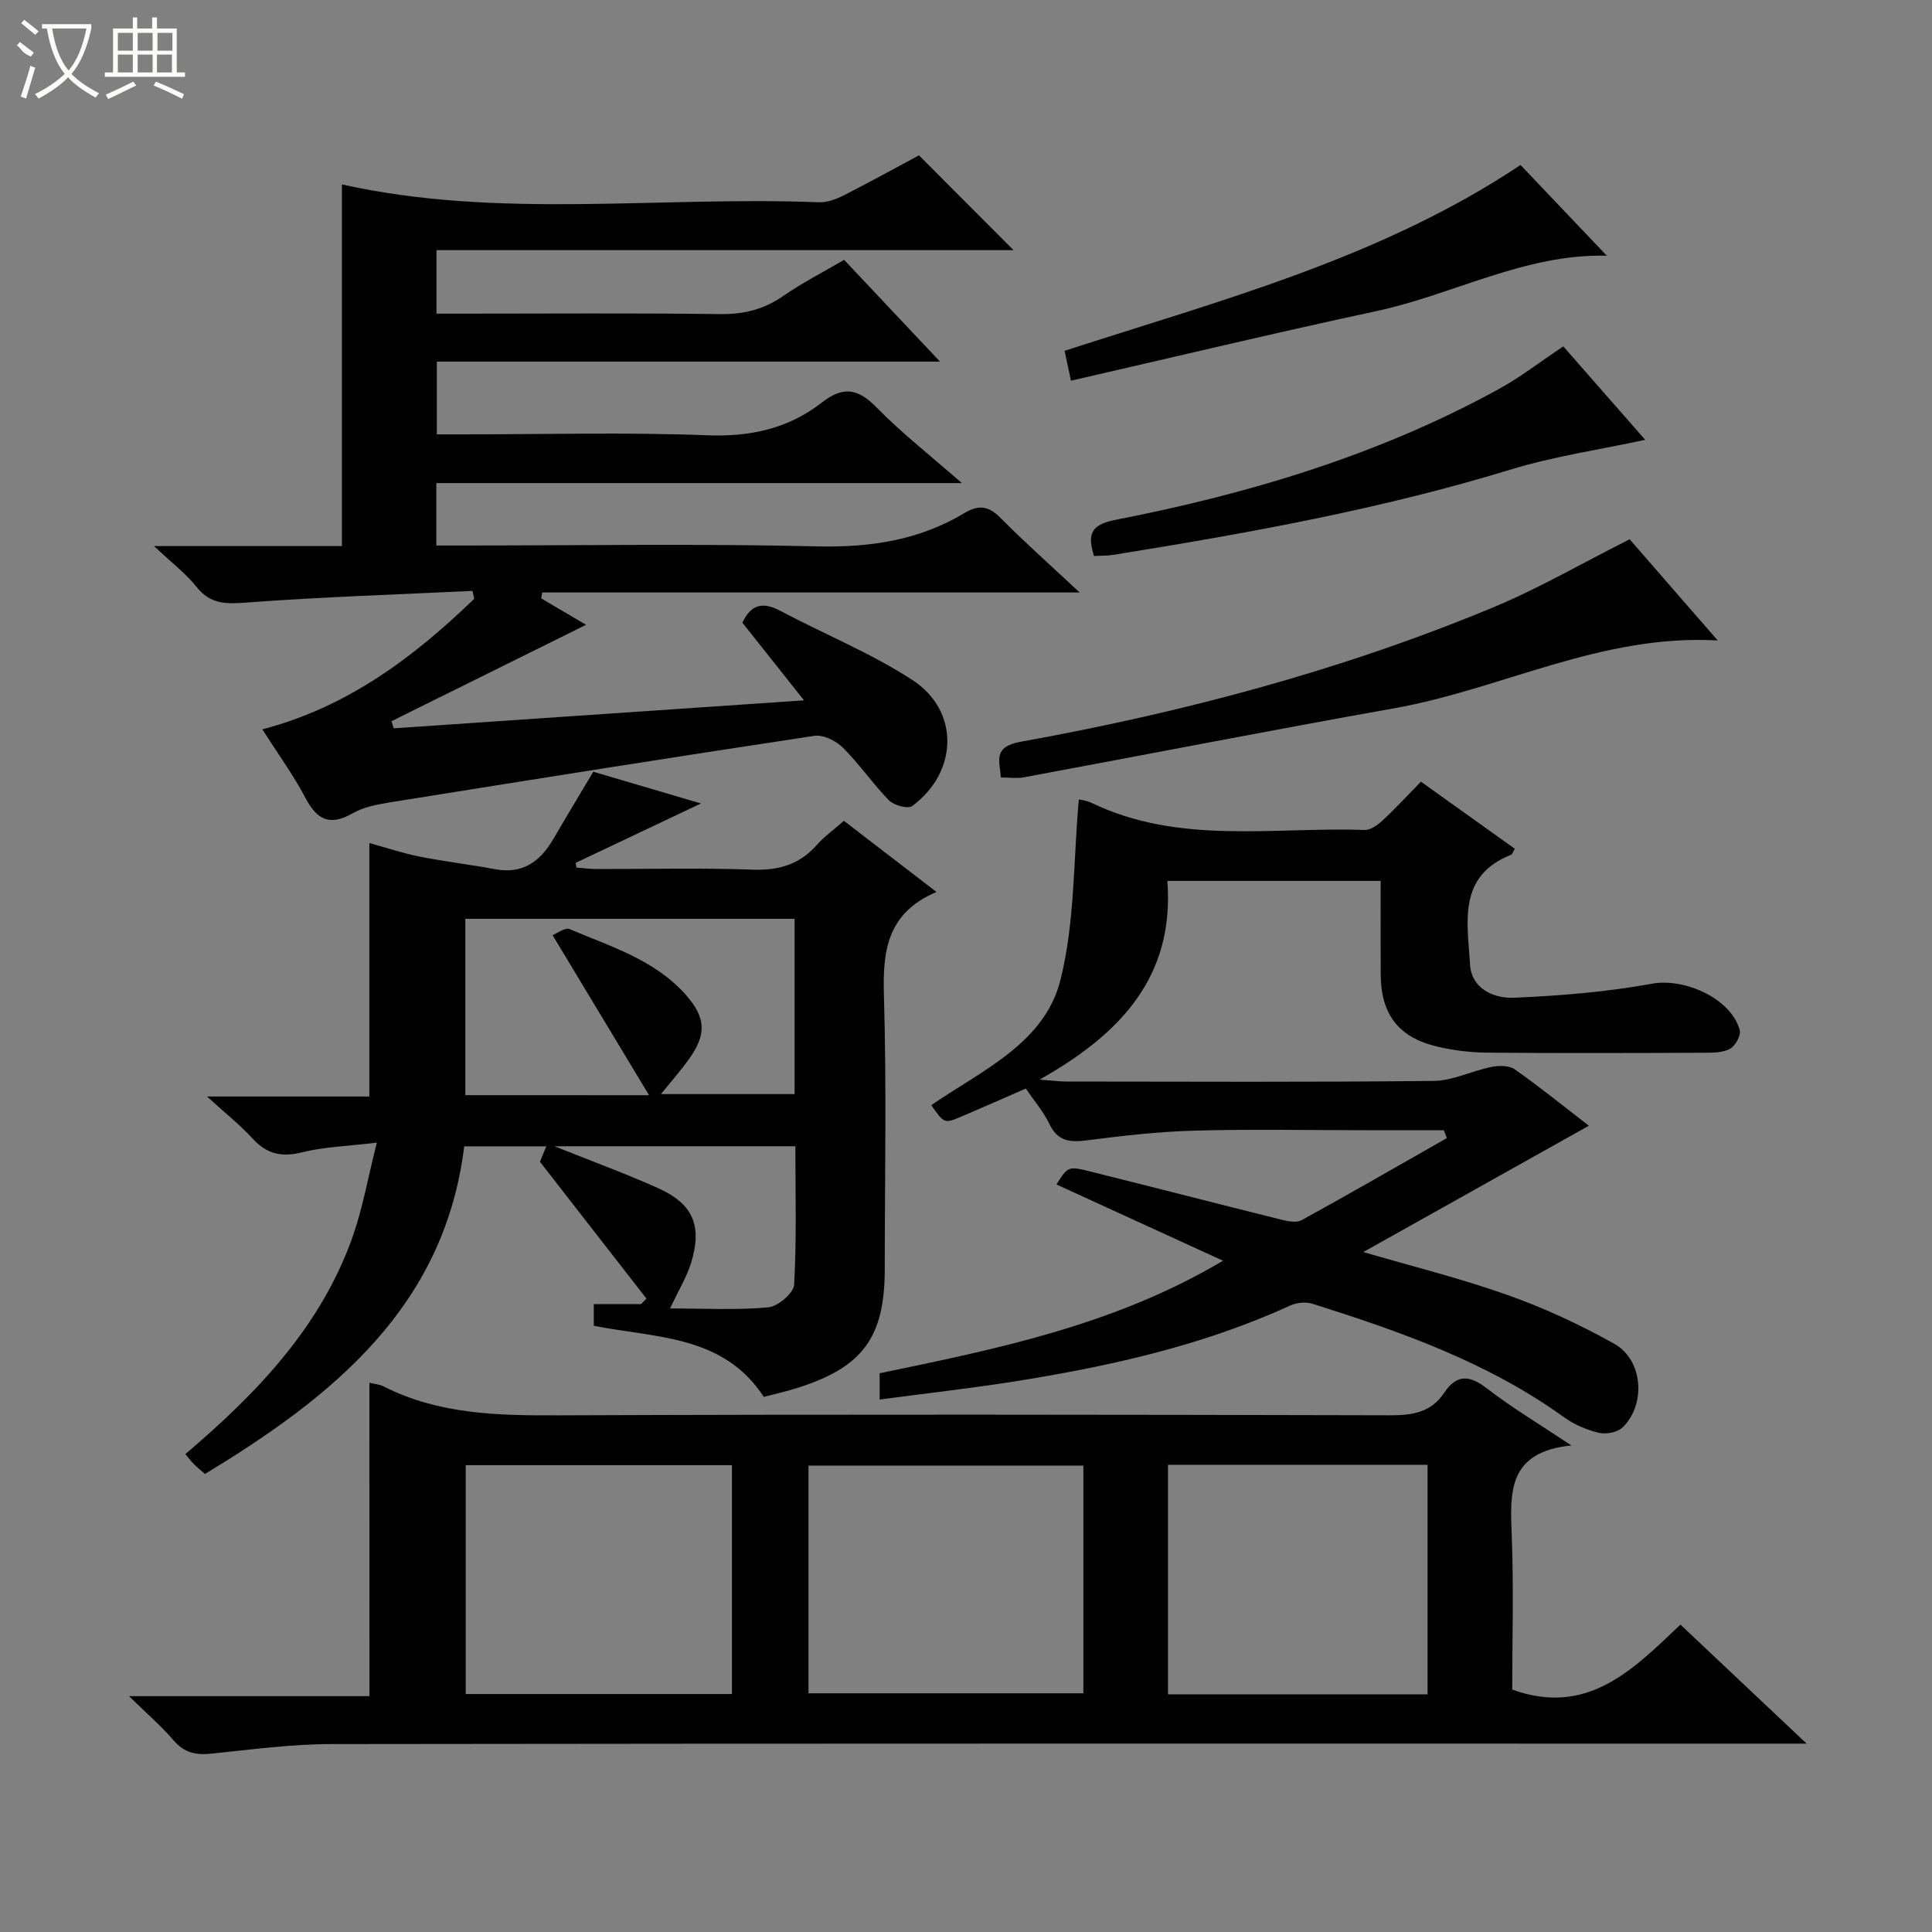<svg enable-background="new 0 0 400 400" viewBox="0 0 400 400" xmlns="http://www.w3.org/2000/svg"><rect x="0" y="0" width="400" height="400" fill="#808080" stroke="none"/><g fill="#010102"><path d="m112.05 123.89c3.23 1.9 6.45 3.8 9.29 5.47-13.49 6.68-26.89 13.32-40.29 19.96.15.49.3.98.46 1.47 27.95-1.9 55.9-3.81 84.95-5.79-4.68-5.9-8.67-10.93-12.75-16.07 1.7-3.68 4.09-4.46 7.81-2.48 9.09 4.82 18.74 8.73 27.33 14.3 9.87 6.39 9.55 19.07.03 26.12-.89.66-3.79-.12-4.81-1.15-3.37-3.43-6.11-7.49-9.52-10.89-1.43-1.43-4.07-2.76-5.91-2.49-29.37 4.43-58.7 9.1-88.03 13.8-2.6.42-5.37.97-7.61 2.25-4.71 2.69-7.37 1.36-9.76-3.19-2.46-4.69-5.62-9.01-8.92-14.2 17.69-4.62 31.35-14.95 43.86-27.02-.12-.55-.24-1.09-.36-1.64-15.54.75-31.1 1.24-46.61 2.4-4.29.32-7.59.46-10.52-3.23-2.2-2.78-5.13-4.98-8.8-8.45h38.9c0-25.25 0-50.09 0-74.88 32.51 7.26 65.74 2.38 98.73 3.7 1.7.07 3.57-.63 5.14-1.42 5.32-2.69 10.55-5.59 15.6-8.3 6.5 6.51 12.83 12.87 19.58 19.63-39.85 0-79.51 0-119.47 0v13.15h5.24c17.83 0 35.67-.14 53.5.09 4.89.06 9.03-.96 13.05-3.75 3.92-2.73 8.22-4.91 12.61-7.48 6.46 6.85 12.78 13.57 19.85 21.07-35.36 0-69.59 0-104.18 0v15.06h5.52c16.83 0 33.68-.46 50.49.19 8.95.35 16.82-1.4 23.73-6.8 4.4-3.44 7.48-2.88 11.32 1.05 5.16 5.28 11.04 9.86 17.64 15.65-37.11 0-72.83 0-108.8 0v12.92h5.41c24.5 0 49.01-.4 73.49.18 10.99.26 21.11-1.28 30.5-6.93 2.89-1.74 4.96-1.43 7.39 1.02 5.03 5.08 10.39 9.83 16.4 15.46-37.71 0-74.49 0-111.27 0-.07.41-.14.81-.21 1.22z"/><path d="m76.48 286.29c.99.24 2.04.3 2.9.73 11.52 5.86 23.84 6.06 36.42 6.01 57.32-.23 114.65-.15 171.97-.01 4.63.01 8.51-.57 11.22-4.64 2.63-3.95 5.31-3.68 8.94-.87 5.09 3.94 10.65 7.25 17.41 11.76-13.24 1.32-12.7 9.78-12.35 18.66.42 10.78.1 21.59.1 31.88 15.59 5.62 24.99-4.12 34.83-13.45 8.6 8.11 16.87 15.92 26.12 24.64-3.13 0-5.05 0-6.96 0-99.48 0-198.96-.05-298.45.09-8.27.01-16.54 1.12-24.79 1.98-3.23.34-5.67-.14-7.9-2.74-2.55-2.98-5.57-5.57-9.23-9.16h49.78c-.01-21.78-.01-43.15-.01-64.88zm90.91 64.29h56.91c0-15.95 0-31.54 0-47.15-19.15 0-38.01 0-56.91 0zm-15.85.15c0-16.12 0-31.68 0-47.38-18.61 0-36.94 0-55.12 0v47.38zm144.02.06c0-16.14 0-31.83 0-47.52-18.12 0-35.87 0-53.74 0v47.52z"/><path d="m122.83 159.78c7.63 2.25 14.78 4.36 22.29 6.57-8.82 4.18-17.38 8.24-25.93 12.29.05.33.11.66.16.98 1.34.1 2.68.3 4.02.3 10.83.02 21.67-.25 32.48.13 5.39.19 9.68-1.06 13.26-5.11 1.53-1.72 3.45-3.1 5.61-5 6.19 4.75 12.31 9.46 19.17 14.73-10.32 4.38-11.16 12.32-10.88 21.58.56 18.81.17 37.64.17 56.47 0 14.23-4.59 20.43-18.33 24.71-2.2.69-4.46 1.19-6.71 1.78-8.42-12.86-22.31-12.17-35.2-14.72 0-1.32 0-2.72 0-4.49h9.79c.37-.38.74-.76 1.11-1.14-7.16-9.2-14.32-18.41-22.05-28.33.08-.19.61-1.49 1.31-3.19-5.64 0-11.02 0-16.99 0-4.08 33.19-27.13 51.76-53.68 67.83-.89-.79-1.65-1.4-2.34-2.09-.56-.56-1.02-1.2-1.71-2.03 14.9-12.67 28.1-26.43 34.66-45.09 2.06-5.86 3.13-12.07 4.98-19.39-6.09.74-10.9.86-15.45 2-4.23 1.06-7.29.4-10.23-2.8-2.64-2.87-5.73-5.33-9.48-8.75h33.61c0-17.61 0-34.8 0-52.48 3.46.95 6.89 2.11 10.4 2.81 5.17 1.03 10.42 1.63 15.6 2.6 5.82 1.1 9.44-1.65 12.17-6.37 2.65-4.56 5.39-9.07 8.19-13.8zm11.55 66.97c-6.88-11.4-13.27-22.02-19.98-33.14.88-.33 2.58-1.65 3.55-1.24 8.52 3.62 17.61 6.33 24.05 13.61 4.15 4.69 4.34 8.18.6 13.36-1.78 2.46-3.79 4.74-5.76 7.18h27.67c0-12.31 0-24.22 0-36.29-22.88 0-45.45 0-68.17 0v36.51c12.45.01 24.57.01 38.04.01zm4.35 44.15c7.16 0 13.79.38 20.33-.23 2-.18 5.27-2.96 5.36-4.7.53-9.55.25-19.14.25-28.65-16.74 0-32.88 0-49.86 0 7.74 3.11 14.74 5.65 21.5 8.7 7.19 3.24 9.11 7.77 6.79 15.4-.9 2.95-2.58 5.66-4.37 9.48z"/><path d="m182.12 289.76c0-2.48 0-3.78 0-5.44 24.3-5.04 48.63-9.96 71.09-23.3-11.52-5.28-23.04-10.55-34.48-15.79 2.36-3.71 2.39-3.83 6.9-2.71 13.19 3.28 26.35 6.69 39.54 9.97 1.39.35 3.22.74 4.32.13 10.09-5.54 20.06-11.3 30.07-16.99-.21-.54-.43-1.09-.64-1.63-5.42 0-10.85 0-16.27 0-11.83 0-23.67-.24-35.49.09-7.44.21-14.88 1.07-22.26 2.02-3.51.45-5.97.1-7.65-3.43-1.2-2.51-3.09-4.69-4.87-7.31-4.49 1.96-8.84 3.89-13.21 5.75-3.66 1.56-3.67 1.53-6.36-2.3 10.38-7.18 23.44-12.75 26.75-25.95 3.01-12.01 2.66-24.85 3.8-37.35.18.05 1.53.18 2.68.73 18.16 8.71 37.56 4.94 56.51 5.58 1.23.04 2.72-1.05 3.73-1.99 2.68-2.49 5.16-5.19 7.91-8 6.64 4.74 13.05 9.32 19.43 13.88-.41.72-.51 1.14-.73 1.23-11.22 4.43-9.04 14.11-8.53 22.76.3 5.03 4.95 7.04 9.11 6.86 9.56-.41 19.18-1.19 28.57-2.91 6.58-1.21 16.3 2.94 18.15 9.59.3 1.08-.87 3.25-1.95 3.86-1.46.83-3.5.85-5.29.85-15 .06-30 .11-44.99-.02-3.46-.03-7-.45-10.37-1.25-8.08-1.9-11.69-6.69-11.73-15-.03-6.31-.01-12.62-.01-19.31-14.87 0-29.4 0-44.16 0 1.5 19.67-9.5 31.61-26.45 41.14 2.83.21 4.21.4 5.59.4 25.33.02 50.66.15 75.99-.13 3.99-.04 7.93-2.08 11.95-2.89 1.55-.31 3.67-.33 4.85.5 5.29 3.73 10.33 7.8 15.34 11.67-15.6 8.74-31.03 17.37-46.7 26.15 10.04 2.94 20.13 5.44 29.87 8.9 7.62 2.7 15.06 6.15 22.11 10.11 5.93 3.32 6.59 12.53 1.72 17.29-1.06 1.03-3.43 1.49-4.94 1.13-2.53-.6-5.11-1.71-7.22-3.23-15.76-11.37-33.77-17.71-52.03-23.48-1.38-.44-3.29-.26-4.63.35-18.3 8.38-37.72 12.65-57.44 15.78-9 1.4-18.02 2.42-27.58 3.69z"/><path d="m355.63 132.6c-24.11-1.37-44.72 10.08-66.91 14.03-25.63 4.56-51.17 9.56-76.77 14.31-1.42.26-2.94.03-4.73.03-.27-3.51-1.66-6.35 4.07-7.39 33.53-6.06 66.38-14.73 97.9-27.85 9.45-3.93 18.37-9.13 28.21-14.08 5.42 6.23 11.59 13.32 18.23 20.95z"/><path d="m314.81 34.16c5.78 6.08 11.74 12.35 17.85 18.77.29-.48.13.01-.02.01-16.91-.42-31.68 8.04-47.67 11.47-21.02 4.51-41.94 9.53-63.24 14.41-.59-2.78-.93-4.35-1.32-6.19 32.45-10.51 65.47-19.18 94.4-38.47z"/><path d="m323.66 71.71c5.69 6.49 11.37 12.97 16.96 19.35-9.34 2.02-18.8 3.39-27.83 6.15-26.91 8.23-54.48 13.19-82.18 17.65-1.3.21-2.64.17-4.11.25-1.3-4.26-.91-6.43 4.39-7.47 27.65-5.39 54.49-13.42 79.35-27.05 4.48-2.45 8.56-5.63 13.42-8.88z"/></g><path d="m6.4 11.7c-2-.8-1.9-1.6-2.9-2.3l.6-.7c.9.7 1.9 1.4 2.9 2.2zm-2.1 8.3c.7-2.1 1.4-4.2 2-6.4.2.1.6.3 1 .4-.7 2.3-1.3 4.4-1.9 6.4zm3-12.8c-1.1-.9-2.1-1.7-2.9-2.4l.6-.7c1 .8 2 1.5 3 2.4zm1.4-1.3v-.9h10.2v.9c-.9 4.2-2.3 7.3-4.1 9.4 1.3 1.4 3.2 2.7 5.7 4-.2.2-.4.5-.7.9-2.5-1.4-4.4-2.7-5.7-4.2-1.4 1.5-3.5 3-6.1 4.4 0 0 0 0-.1-.1-.3-.4-.5-.7-.7-.8 2.7-1.3 4.7-2.8 6.2-4.2-1.8-2.2-3-5.3-3.7-9.4zm9.2 0h-7.1c.6 3.8 1.7 6.7 3.4 8.7 1.7-2 2.9-4.8 3.7-8.7z" fill="#fbfcfa"/><path d="m31.6 3.6h.9v2.3h4.1v9.1h1.7v.9h-16.6v-.9h1.7v-9.1h4.1v-2.3h.9v2.3h3.1v-2.3zm-4 13.3.6.8c-1.9.9-3.8 1.9-5.8 2.8-.2-.3-.3-.6-.5-.9 2-.9 3.9-1.8 5.7-2.7zm-3.2-10.1v3.7h3.1v-3.7zm0 4.5v3.7h3.1v-3.7zm4.1-4.5v3.7h3.1v-3.7zm0 4.5v3.7h3.1v-3.7zm9.1 9.1c-2.1-1.1-4.1-2-5.8-2.7l.5-.8c2.2.9 4.1 1.8 5.8 2.6l-.4.9zm-1.9-13.6h-3.1v3.7h3.1zm-3.2 4.5v3.7h3.1v-3.7z" fill="#fbfcfa"/></svg>